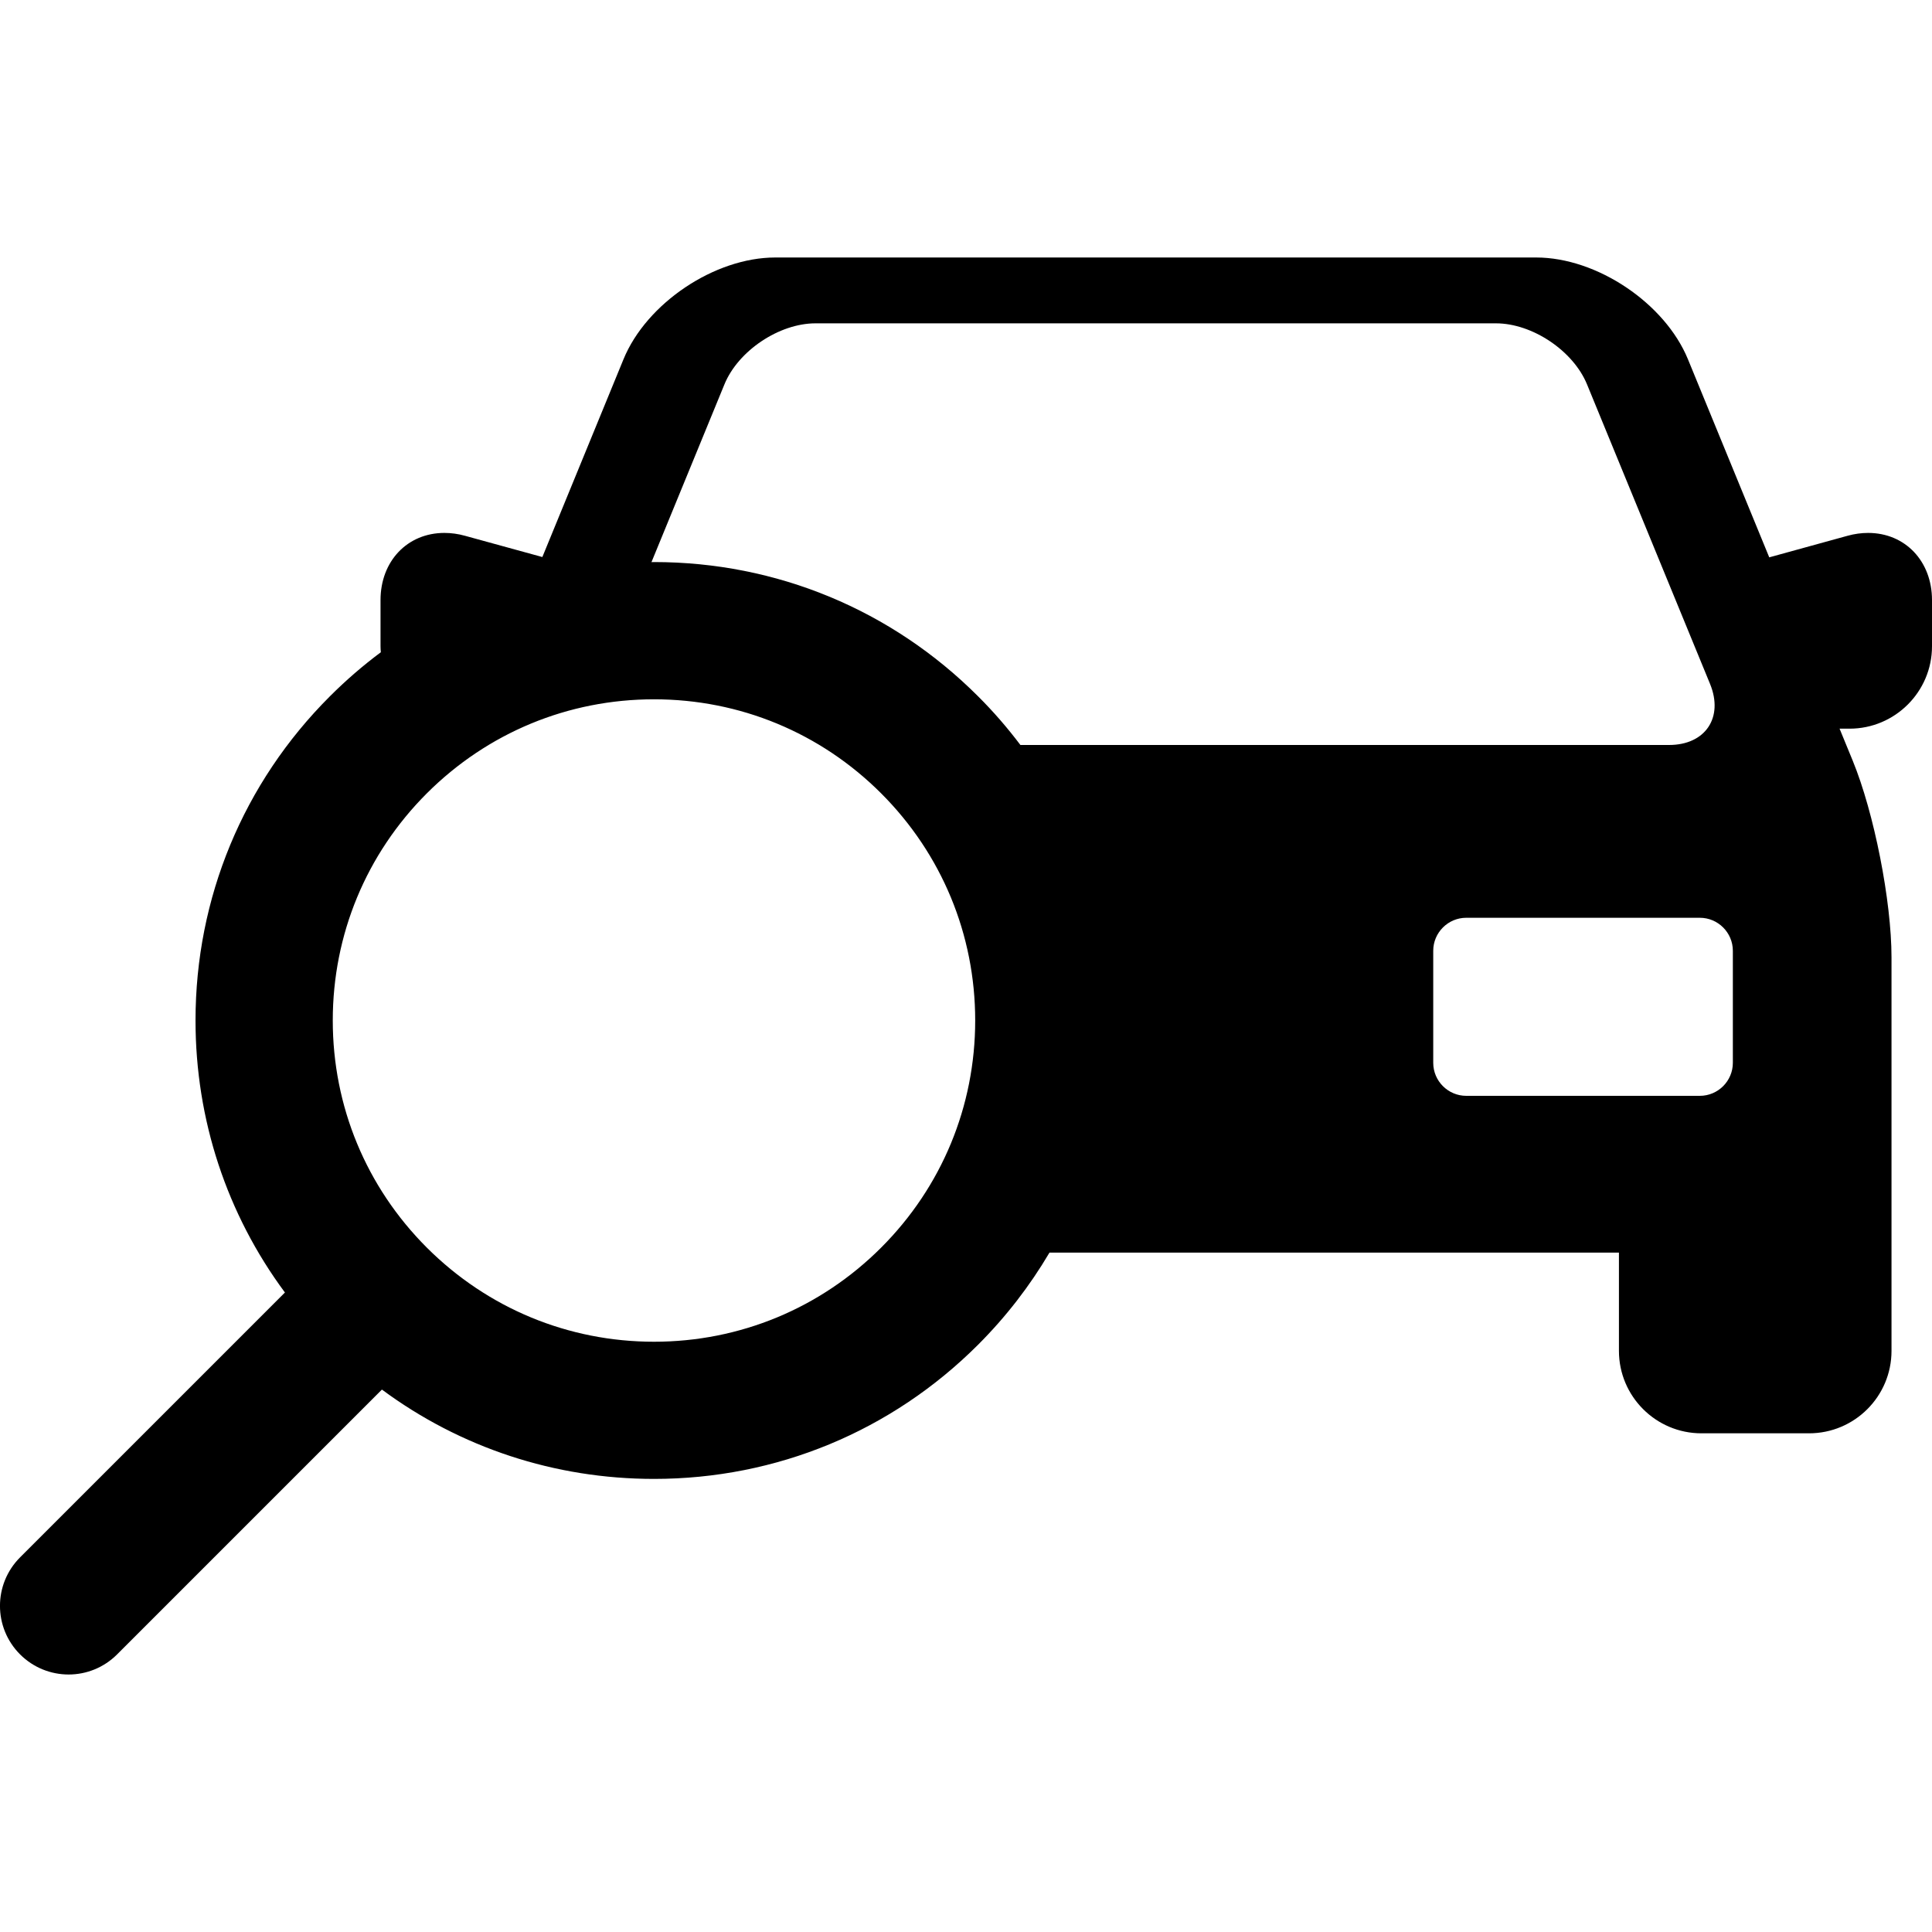 <svg width="25" height="25" viewBox="0 0 25 25" fill="none" xmlns="http://www.w3.org/2000/svg">
<path d="M24.174 6.896C24.086 6.896 23.997 6.908 23.907 6.933L22.894 7.212L21.842 4.649C21.544 3.923 20.663 3.332 19.878 3.332H10.032C9.247 3.332 8.366 3.923 8.068 4.649L7.018 7.208L6.017 6.933C5.928 6.908 5.838 6.896 5.75 6.896C5.272 6.896 4.924 7.261 4.924 7.765V8.363C4.924 8.389 4.926 8.414 4.928 8.44C4.697 8.612 4.476 8.803 4.268 9.011C3.147 10.131 2.53 11.621 2.53 13.205C2.53 14.49 2.936 15.712 3.687 16.725L0.26 20.152C-0.087 20.499 -0.087 21.061 0.26 21.408C0.433 21.581 0.661 21.668 0.888 21.668C1.115 21.668 1.342 21.581 1.515 21.408L4.942 17.981C5.956 18.732 7.178 19.137 8.463 19.137C10.047 19.137 11.537 18.52 12.657 17.4C13.019 17.038 13.327 16.638 13.58 16.209H20.949V17.48C20.949 18.069 21.428 18.547 22.016 18.547H23.409C23.998 18.547 24.476 18.069 24.476 17.48V12.389C24.476 11.66 24.251 10.518 23.974 9.843L23.804 9.429H23.933C24.521 9.429 25 8.951 25 8.363V7.765C25 7.261 24.652 6.896 24.174 6.896ZM9.374 4.974C9.552 4.539 10.082 4.184 10.552 4.184H19.358C19.828 4.184 20.358 4.539 20.536 4.974L22.128 8.85C22.306 9.284 22.068 9.64 21.598 9.64H13.204C13.038 9.42 12.856 9.209 12.657 9.011C11.537 7.89 10.047 7.273 8.463 7.273C8.452 7.273 8.441 7.274 8.43 7.274L9.374 4.974ZM8.463 17.362C7.352 17.362 6.309 16.929 5.523 16.144C4.738 15.359 4.306 14.315 4.306 13.205C4.306 12.095 4.738 11.051 5.523 10.266C6.309 9.481 7.352 9.049 8.463 9.049C9.573 9.049 10.617 9.481 11.402 10.266C12.187 11.051 12.619 12.095 12.619 13.205C12.619 14.315 12.187 15.359 11.402 16.144C10.617 16.929 9.573 17.362 8.463 17.362ZM22.423 13.753C22.423 13.988 22.231 14.18 21.996 14.18H18.973C18.738 14.18 18.546 13.988 18.546 13.753V12.303C18.546 12.068 18.738 11.876 18.973 11.876H21.996C22.231 11.876 22.423 12.068 22.423 12.303V13.753Z" fill="black"/>
</svg>
